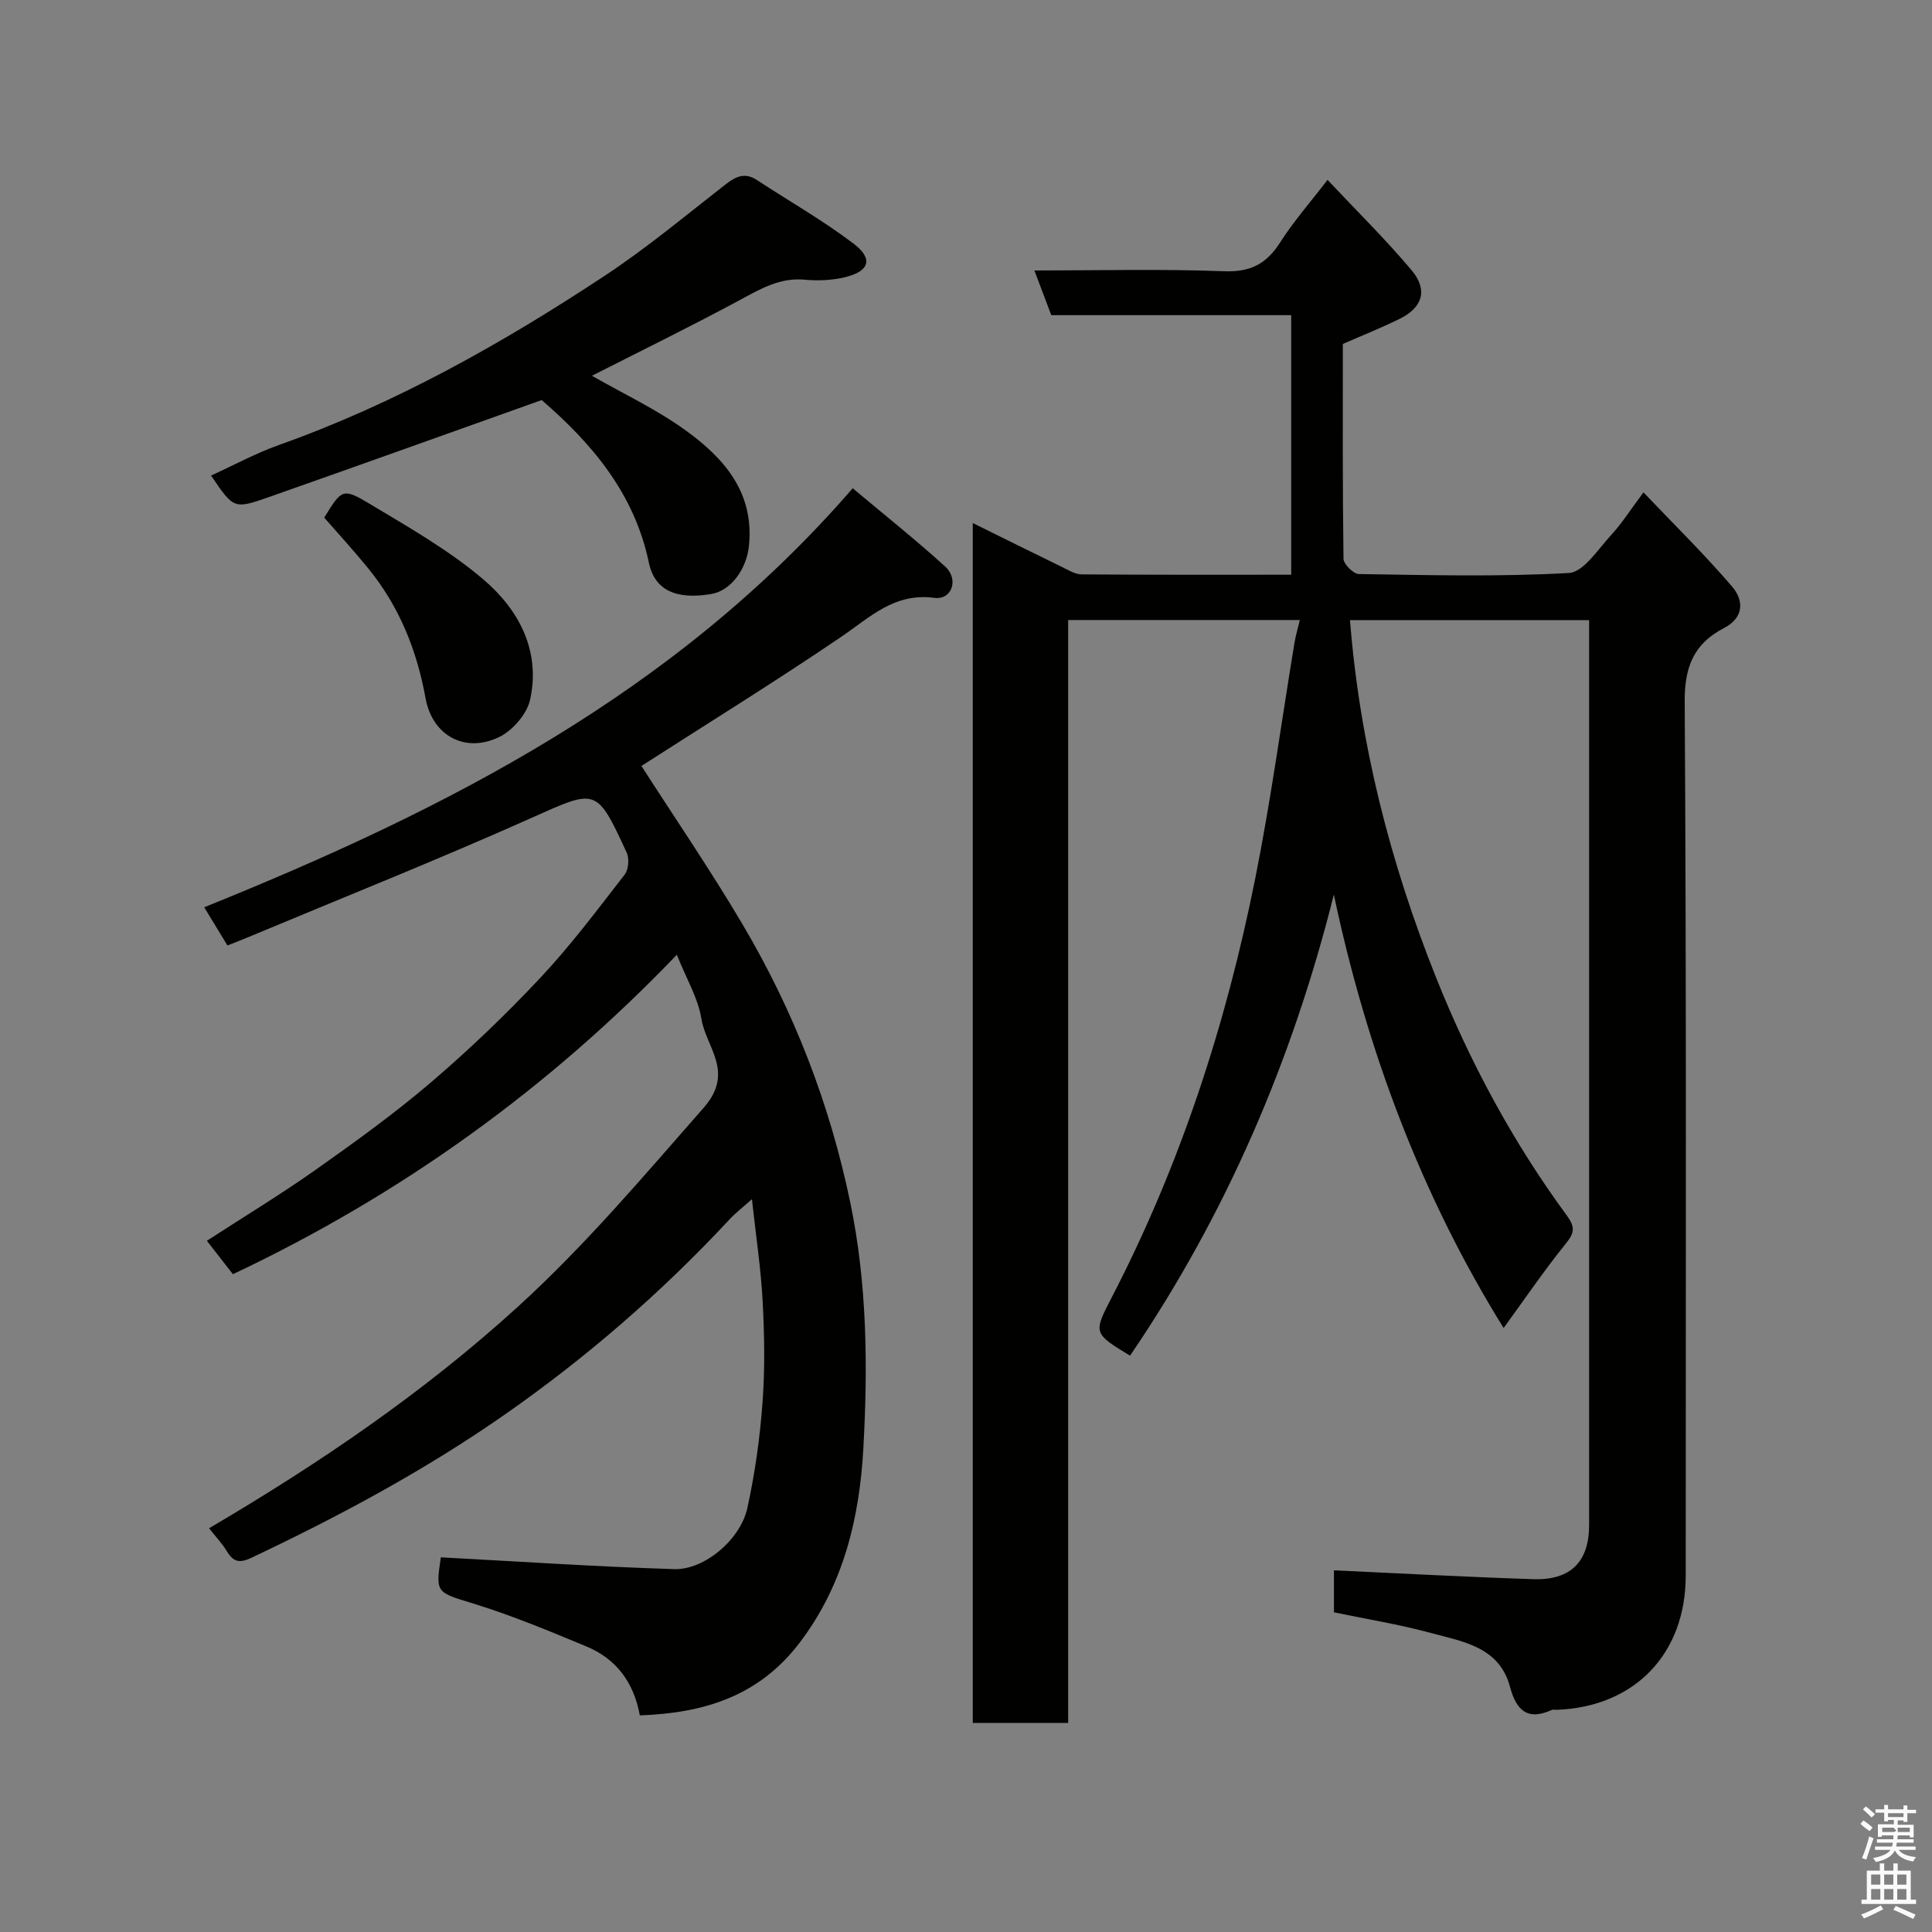 <svg enable-background="new 0 0 400 400" viewBox="0 0 400 400" xmlns="http://www.w3.org/2000/svg"><rect x="0" y="0" width="400" height="400" fill="#808080" stroke="none"/><path d="m385.2 377.6.6-.7c.6.4 1.3.9 1.9 1.5l-.6.7c-.8-.5-1.4-1-1.9-1.5zm.3 7.1c.6-1.4 1.1-2.9 1.5-4.5.3.1.6.3.9.4-.5 1.4-1 2.9-1.5 4.4zm.2-10.1.6-.6c.7.5 1.3 1.1 1.9 1.6l-.7.7c-.6-.6-1.2-1.2-1.8-1.7zm8.4-.8h.8v.9h1.8v.7h-1.8v1.8h-.8v-.3h-1.2v.9h3.3v2.6h-.8v-.4h-2.5c0 .3 0 .6-.1.8h3.4v.7h-3.5c0 .3-.1.6-.1.8h4v.7h-3.5c.7.9 1.9 1.3 3.6 1.5-.2.2-.4.5-.6.9-1.9-.3-3.2-1.1-3.8-2.3-.5 1.1-1.8 2-3.9 2.4-.2-.3-.4-.5-.6-.8 1.9-.4 3.1-.9 3.6-1.7h-3.2v-.7h3.5c.1-.2.1-.5.2-.8h-3.3v-.7h3.4c0-.2 0-.5 0-.8h-2.4v.3h-.8v-2.6h3.3v-.9h-1.2v.3h-.8v-1.8h-1.8v-.7h1.8v-.9h.8v.9h3.2zm-4.4 5.5h2.4c1-.3 0-.6 0-.9h-2.4zm1.2-3.1h3.2v-.8h-3.2zm4.4 2.2h-2.4v.9h2.5v-.9z" fill="#fafafb"/><path d="m389.2 385.8h.9v1.5h1.9v-1.5h.9v1.5h2.7v6h1.1v.9h-11.3v-.9h1.1v-6h2.7zm.2 8.7.5.8c-1.2.6-2.5 1.3-4 1.9-.2-.3-.3-.6-.6-.8 1.6-.6 3-1.3 4.1-1.9zm-2-4.3h1.9v-2.1h-1.9zm0 3.1h1.9v-2.2h-1.9zm2.7-3.1h1.9v-2.1h-1.9zm0 3.1h1.9v-2.2h-1.9zm2.4 1.3c1.4.6 2.7 1.2 4.1 1.8l-.5.9c-1.5-.7-2.8-1.4-4.1-1.9zm2.2-6.5h-1.9v2.1h1.9zm-1.9 5.2h1.9v-2.2h-1.9z" fill="#fafafb"/><g fill="#010100"><path d="m276.16 185.22c-8.6 34.31-22.31 66.26-42.2 95.46-7.53-4.6-7.63-4.65-3.92-11.81 14.3-27.54 23.8-56.75 29.86-87.07 3.23-16.16 5.43-32.52 8.12-48.78.24-1.43.66-2.82 1.1-4.65-16 0-31.71 0-47.97 0v228.34c-6.8 0-13.07 0-19.75 0 0-82.57 0-165.27 0-248.42 6.21 3.07 12.33 6.11 18.48 9.1 1.31.64 2.71 1.52 4.07 1.53 14.47.11 28.94.07 43.38.07 0-18.01 0-35.68 0-53.74-16.91 0-33.17 0-49.67 0-1.17-3.09-2.24-5.92-3.5-9.25 13.42 0 26.36-.34 39.28.16 5.48.21 8.8-1.56 11.62-6 2.71-4.26 6.08-8.09 9.79-12.92 6.05 6.44 12.05 12.33 17.43 18.74 3.39 4.04 2.25 7.69-2.46 10.01-4.08 2.01-8.32 3.69-11.8 5.22 0 14.99-.07 29.74.14 44.49.02 1.11 2.06 3.13 3.18 3.15 14.5.22 29.02.6 43.47-.22 3.06-.18 6.02-4.9 8.72-7.81 2.21-2.38 3.96-5.17 6.73-8.88 6.33 6.65 12.63 12.82 18.35 19.5 2.4 2.81 2.58 6.39-1.72 8.62-6.14 3.18-8.14 7.94-8.09 15.19.37 60.32.21 120.65.21 180.98 0 16.19-10.58 27.18-26.73 27.77-.33.01-.72-.1-.99.02-5.03 2.3-7.36.09-8.65-4.75-2.21-8.31-9.74-9.38-16.39-11.18-6.56-1.78-13.31-2.87-20.07-4.28 0-3.28 0-6.24 0-8.69 13.83.63 27.55 1.39 41.29 1.83 7.78.25 11.54-3.65 11.54-11.23 0-60.66 0-121.32 0-181.98 0-1.66 0-3.31 0-5.35-16.6 0-32.99 0-49.51 0 2.02 25.56 8.33 50.23 17.82 73.99 6.97 17.45 15.88 34.04 27.06 49.26 1.76 2.4 1.63 3.58-.2 5.84-4.6 5.71-8.73 11.79-12.87 17.47-16.99-27.35-28.33-57.47-35.15-89.73z"/><path d="m43.29 316.41c22.71-13.36 44.38-28.05 63.96-45.89 13.98-12.74 26.02-27.04 38.43-41.16 6.52-7.43.48-12.51-.48-18.49-.67-4.23-3.07-8.18-5.07-13.2-26.52 27.67-57.05 49.67-91.91 66.14-1.68-2.16-3.47-4.45-5.39-6.92 7.67-4.98 15.32-9.61 22.61-14.76 8.14-5.75 16.25-11.6 23.81-18.06 7.93-6.78 15.51-14.04 22.65-21.66 6.27-6.68 11.79-14.07 17.42-21.32.81-1.04 1-3.33.43-4.56-6.28-13.64-6.28-13.19-19.76-7.17-19.32 8.63-38.99 16.47-58.52 24.64-1.33.56-2.69 1.08-4.38 1.75-1.45-2.38-2.94-4.83-4.81-7.91 50.27-20.27 97.55-44.34 134.26-86.75 6.46 5.42 12.98 10.6 19.13 16.19 2.92 2.65 1.42 6.99-2.24 6.5-8.27-1.1-13.27 4-19.24 8.05-13.6 9.24-27.6 17.89-41.39 26.75 6.8 10.6 14.23 21.46 20.91 32.75 10.61 17.93 18.08 37.14 22.33 57.63 3.5 16.86 3.65 33.91 2.71 50.87-.79 14.33-4.05 28.26-13.19 40.27-8.46 11.12-19.84 14.58-33.09 15.05-1.27-6.93-4.95-11.73-11.06-14.27-7.65-3.18-15.33-6.38-23.22-8.82-7.85-2.43-8.04-2.12-6.92-9.63 16.18.86 32.23 1.94 48.31 2.44 6.25.2 13.72-6.12 15.15-12.63 1.57-7.16 2.6-14.49 3.14-21.8.52-6.96.4-14 .03-20.98-.35-6.7-1.37-13.37-2.22-21.18-1.88 1.68-3.35 2.8-4.59 4.13-14.1 15.16-29.67 28.66-46.61 40.48-16.51 11.52-34.22 21.02-52.42 29.63-2.49 1.18-3.73.87-5.08-1.33-1-1.65-2.37-3.1-3.69-4.78z"/><path d="m122.55 77.8c6.35 3.64 13.34 6.91 19.47 11.35 7.91 5.73 14.18 12.83 13.04 23.88-.48 4.69-3.63 9.24-7.78 9.95-7.14 1.21-11.72-.65-12.94-6.49-3.02-14.44-11.89-24.76-22.19-33.66-19.02 6.77-37.79 13.52-56.61 20.13-7.13 2.5-7.18 2.36-11.84-4.5 4.72-2.15 9.23-4.61 14-6.31 24.14-8.58 46.27-21.03 67.52-35.07 8.71-5.75 16.76-12.49 25.01-18.91 2.14-1.66 4-2.53 6.51-.88 6.67 4.38 13.64 8.34 19.98 13.15 4.12 3.13 3.31 5.71-1.72 6.94-2.67.65-5.6.79-8.35.53-5.11-.49-9.08 1.84-13.33 4.13-10.14 5.47-20.5 10.54-30.77 15.76z"/><path d="m67.13 107.17c3.6-5.86 3.81-6.22 9.38-2.87 8.1 4.86 16.44 9.6 23.58 15.68 7.31 6.22 11.9 14.76 9.66 24.89-.66 2.98-3.65 6.42-6.47 7.76-7.04 3.36-13.77-.34-15.17-8.06-1.81-10-5.47-19.06-11.9-26.93-2.91-3.58-6.03-6.98-9.08-10.47z"/></g></svg>